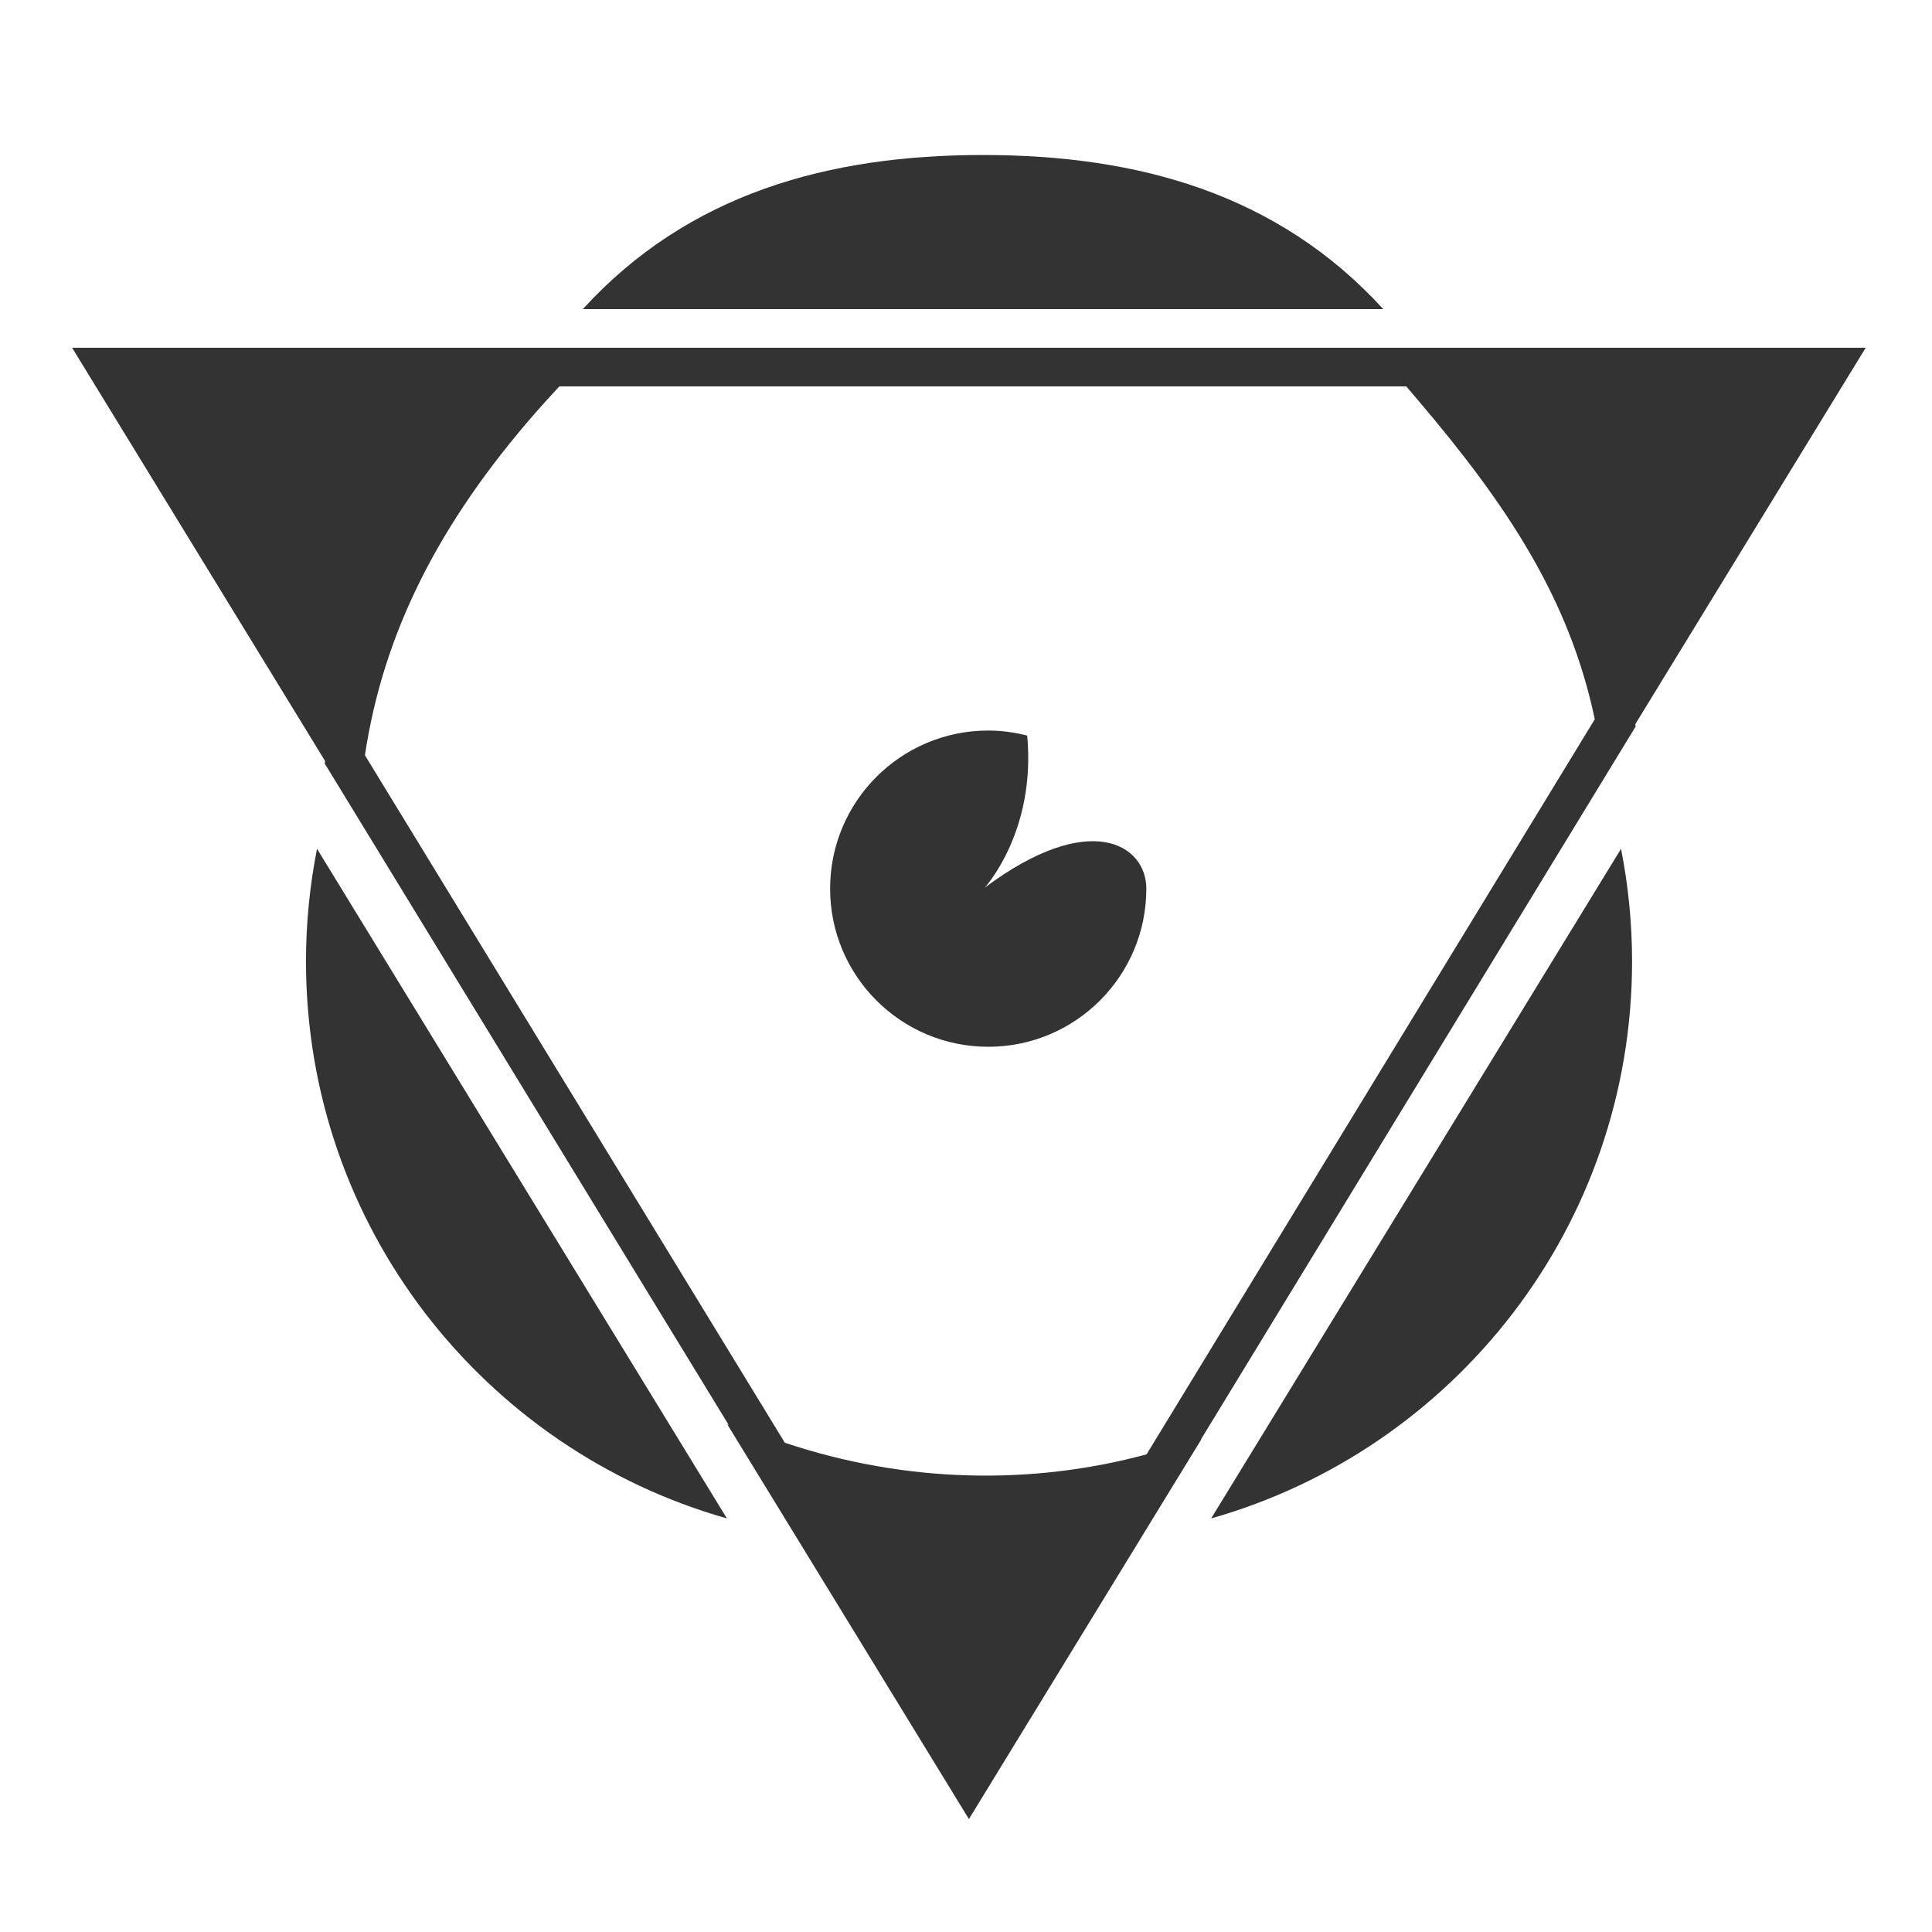 <?xml version="1.0" encoding="utf-8"?>
<!-- Generator: Adobe Illustrator 17.0.0, SVG Export Plug-In . SVG Version: 6.00 Build 0)  -->
<!DOCTYPE svg PUBLIC "-//W3C//DTD SVG 1.1 Tiny//EN" "http://www.w3.org/Graphics/SVG/1.1/DTD/svg11-tiny.dtd">
<svg version="1.1" baseProfile="tiny" id="Layer_1" xmlns="http://www.w3.org/2000/svg" xmlns:xlink="http://www.w3.org/1999/xlink"
	 x="0px" y="0px" width="100px" height="100px" viewBox="0 0 100 100" xml:space="preserve">
<rect x="0" y="0" width="100" height="100" fill="#333333" stroke="none"/>
<g>
	<path fill="#FFFFFF" d="M72.789,20H28.952c-0.123,0.132-0.243,0.263-0.364,0.395c-0.222,0.243-0.446,0.485-0.66,0.727
		c-0.051,0.058-0.1,0.115-0.151,0.173c-5.102,5.812-7.948,11.52-8.888,17.797l21.733,35.583c6.254,2.097,12.784,2.209,18.724,0.602
		l23.2-38.049c-1.312-6.221-4.501-11.05-9.172-16.54C73.179,20.459,72.992,20.234,72.789,20z M51.151,54.181
		c-4.52,0-8.184-3.664-8.184-8.184c0-4.52,3.664-8.184,8.184-8.184c0.698,0,1.371,0.097,2.017,0.261
		c0.466,5.001-2.218,7.887-2.192,7.867c5.435-4.058,8.358-2.228,8.358,0.056C59.334,50.517,55.67,54.181,51.151,54.181z"/>
	<path fill="#FFFFFF" d="M0,0v100h100V0H0z M50.883,8.023C58.854,8.023,66.119,10,71.598,16H30.167
		C35.647,10,42.912,8.023,50.883,8.023z M15.838,49.76c0-1.994,0.199-3.941,0.571-5.826l21.216,34.659
		C25.051,75.029,15.838,63.474,15.838,49.76z M62.689,78.593l21.216-34.659c0.371,1.885,0.571,3.832,0.571,5.826
		C84.475,63.474,75.261,75.029,62.689,78.593z M84.662,37.602l-0.203,0.332L62.162,74.502l0.021-0.006L50.151,94.154L37.647,73.728
		l0.067,0.023L16.809,39.523l0.018-0.132L3.733,18h24.351h2.753h40.218h2.651h22.862L84.64,37.487L84.662,37.602z"/>
</g>
</svg>
